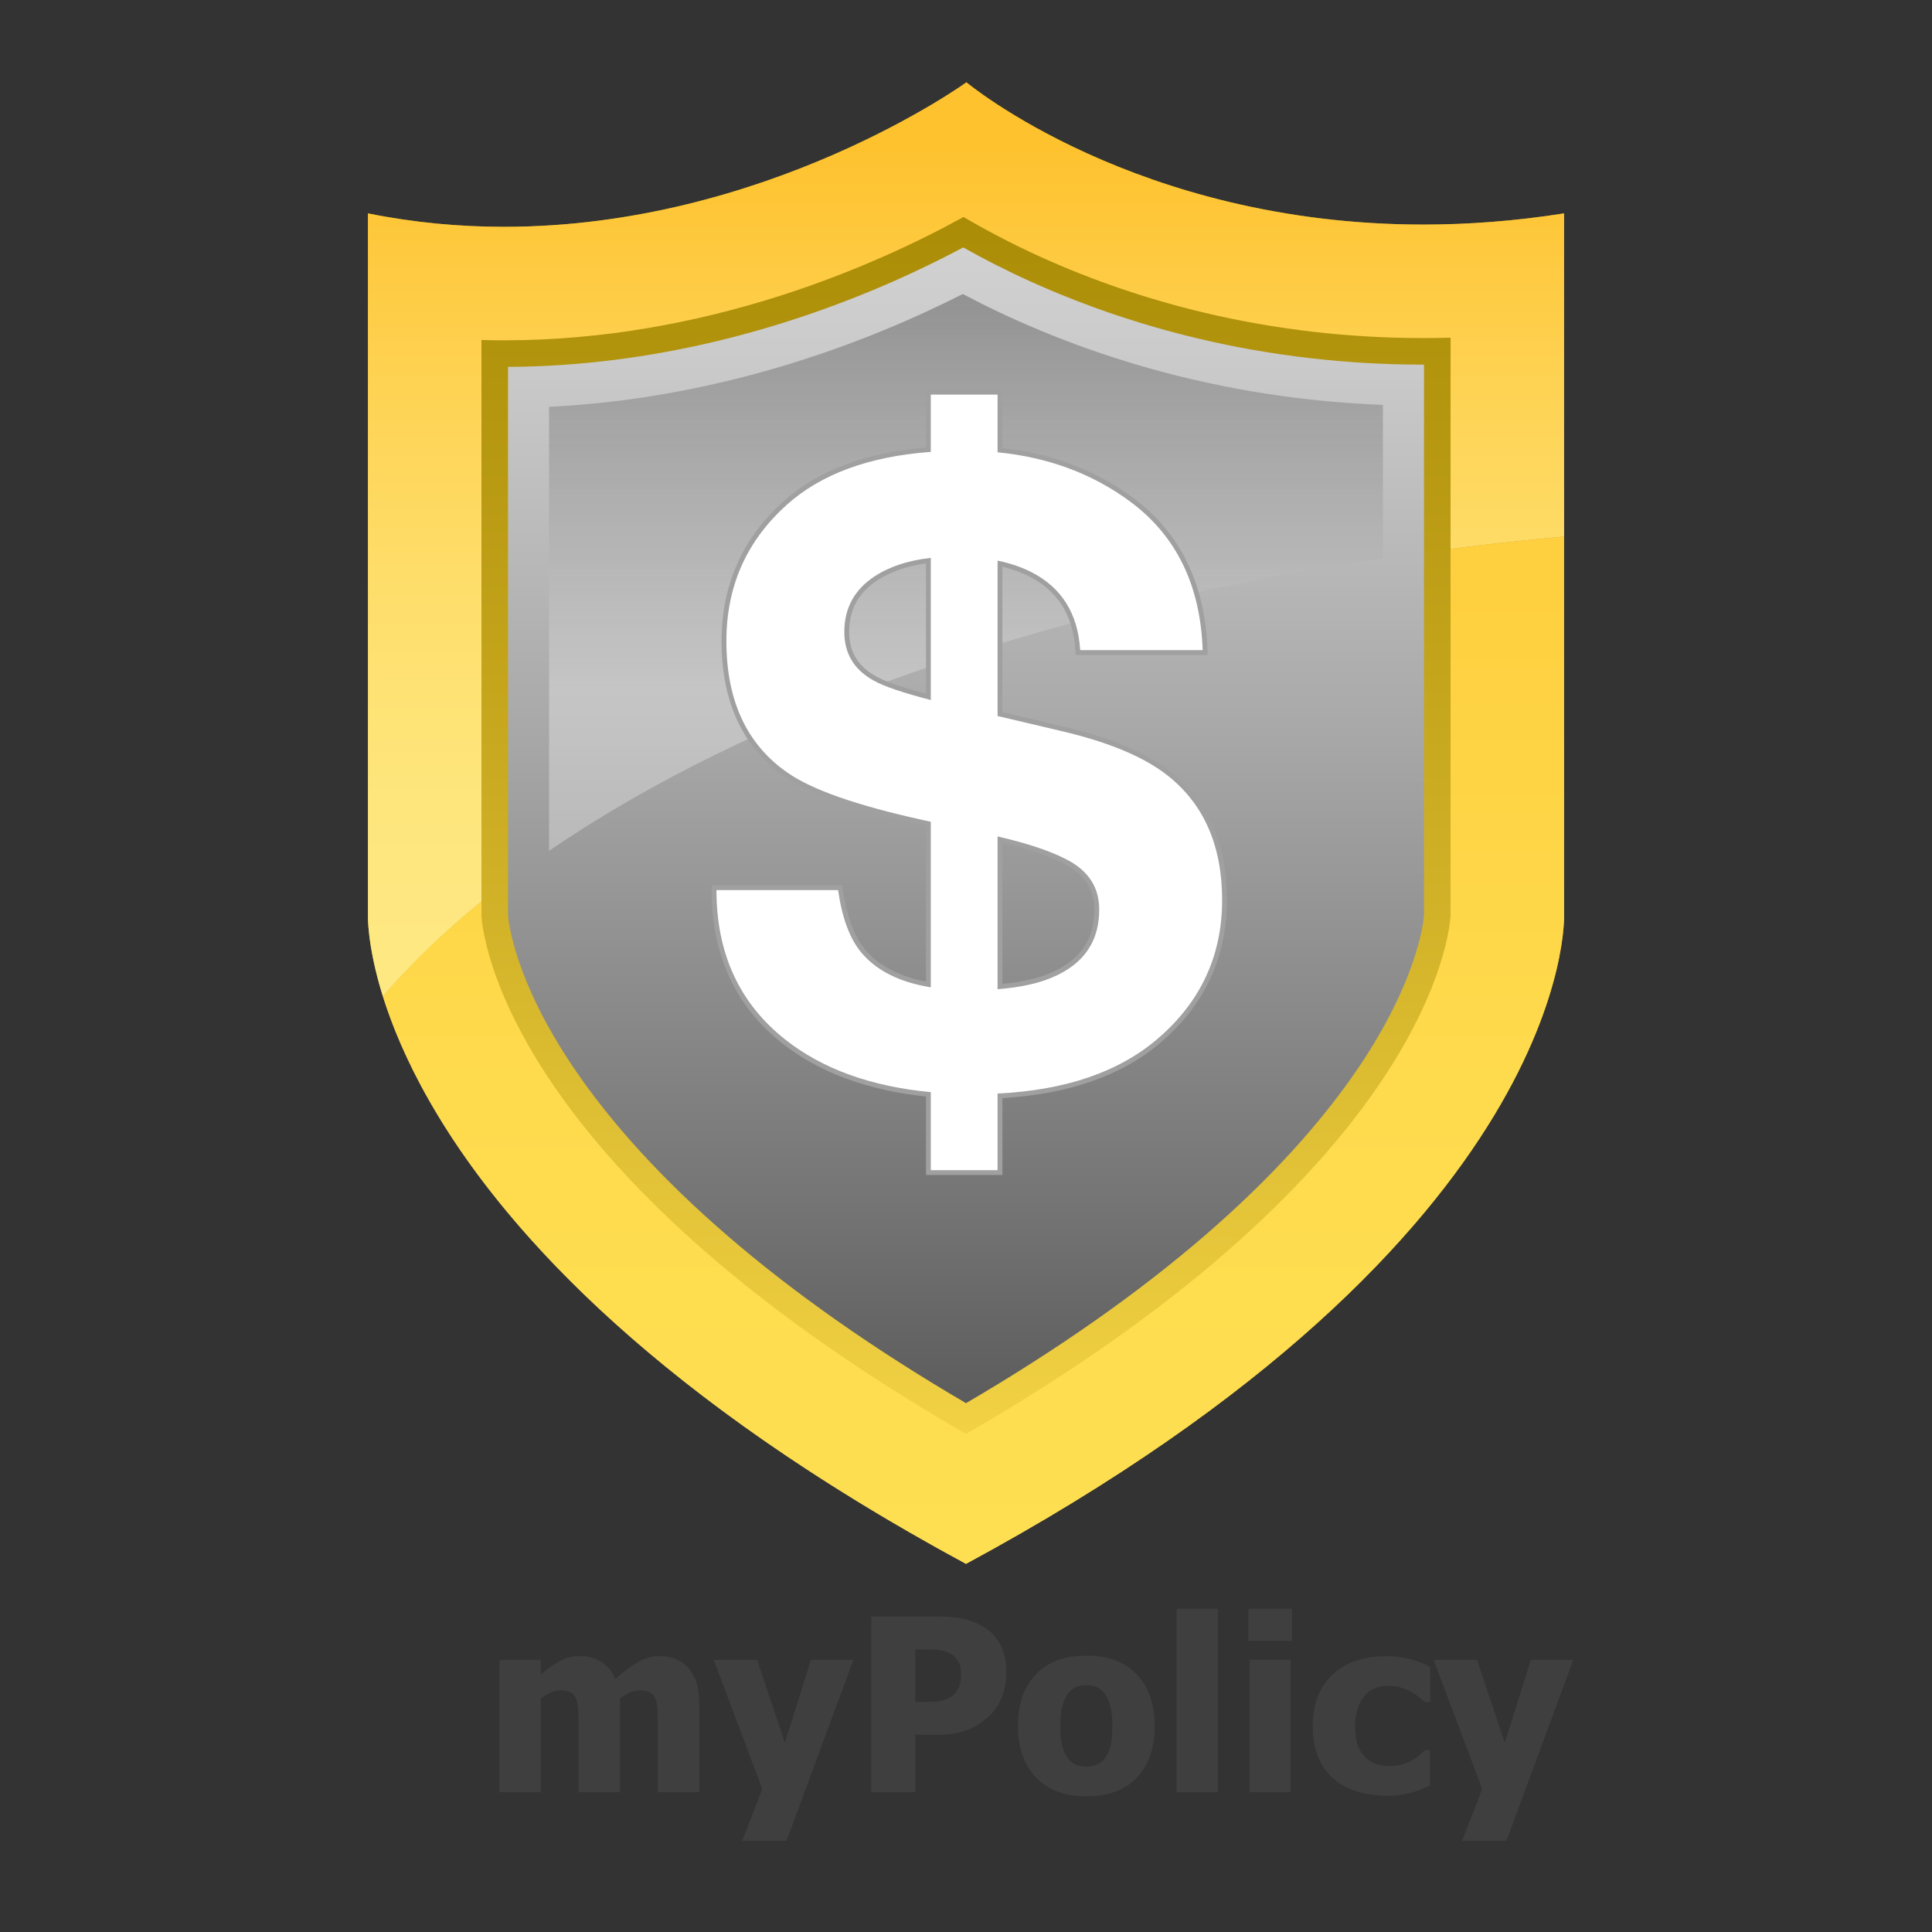 <?xml version="1.0" encoding="utf-8"?>
<!-- Generator: Adobe Illustrator 16.0.0, SVG Export Plug-In . SVG Version: 6.00 Build 0)  -->
<!DOCTYPE svg PUBLIC "-//W3C//DTD SVG 1.1//EN" "http://www.w3.org/Graphics/SVG/1.1/DTD/svg11.dtd">
<svg version="1.1" id="Layer_1" xmlns="http://www.w3.org/2000/svg" xmlns:xlink="http://www.w3.org/1999/xlink" x="0px" y="0px"
	 width="800px" height="800px" viewBox="0 0 800 800" enable-background="new 0 0 800 800" xml:space="preserve">
<rect x="0" y="0" width="800" height="800" fill="#333333" stroke="none"/>
<linearGradient id="SVGID_1_" gradientUnits="userSpaceOnUse" x1="-207.499" y1="474.56" x2="-207.499" y2="1020.026" gradientTransform="matrix(1 0 0 -1 607.5 1089)">
	<stop  offset="0" style="stop-color:#525252"/>
	<stop  offset="0.216" style="stop-color:#757575"/>
	<stop  offset="0.578" style="stop-color:#A9A9A9"/>
	<stop  offset="0.851" style="stop-color:#CACACA"/>
	<stop  offset="1" style="stop-color:#D6D6D6"/>
</linearGradient>
<path fill="url(#SVGID_1_)" d="M400.007,614.439c-64.993-36.521-146.096-92.4-190.65-162.379
	c-26.331-41.355-27.91-69.445-28.002-72.47l0.065-0.853l-0.062-0.046V121.75c9.068,0.78,18.204,1.173,27.36,1.173
	c87.466,0,158.812-35.182,190.646-53.95c29.925,19.118,96.203,53.012,189.979,53.017c0.005,0,0.015,0,0.021,0
	c9.679,0,19.46-0.368,29.283-1.1v258.794c-0.119,3.459-1.914,31.408-27.998,72.375C565.301,491.866,511.773,551.714,400.007,614.439
	z"/>
<linearGradient id="SVGID_2_" gradientUnits="userSpaceOnUse" x1="-207.499" y1="474.56" x2="-207.499" y2="1020.026" gradientTransform="matrix(1 0 0 -1 607.5 1089)">
	<stop  offset="0" style="stop-color:#525252"/>
	<stop  offset="0.216" style="stop-color:#757575"/>
	<stop  offset="0.578" style="stop-color:#A9A9A9"/>
	<stop  offset="0.851" style="stop-color:#CACACA"/>
	<stop  offset="1" style="stop-color:#D6D6D6"/>
</linearGradient>
<path fill="url(#SVGID_2_)" d="M400.007,614.439c-64.993-36.521-146.096-92.4-190.65-162.379
	c-26.331-41.355-27.91-69.445-28.002-72.47l0.065-0.853l-0.062-0.046V121.75c9.068,0.78,18.204,1.173,27.36,1.173
	c87.466,0,158.812-35.182,190.646-53.95c29.925,19.118,96.203,53.012,189.979,53.017c0.005,0,0.015,0,0.021,0
	c9.679,0,19.46-0.368,29.283-1.1v258.794c-0.119,3.459-1.914,31.408-27.998,72.375C565.301,491.866,511.773,551.714,400.007,614.439
	z"/>
<linearGradient id="SVGID_3_" gradientUnits="userSpaceOnUse" x1="-207.499" y1="1054.919" x2="-207.499" y2="441.456" gradientTransform="matrix(1 0 0 -1 607.5 1089)">
	<stop  offset="0" style="stop-color:#A38500"/>
	<stop  offset="0.384" style="stop-color:#C2A31A"/>
	<stop  offset="1" style="stop-color:#FAD94B"/>
</linearGradient>
<path fill="url(#SVGID_3_)" d="M398.854,102.46c7.927,4.468,17.078,9.207,27.396,13.889c22.237,10.094,45.808,18.126,70.056,23.873
	c30.146,7.145,61.449,10.768,93.039,10.768c0.103,0,0.201,0,0.304,0v227.704v0.327c-0.202,2.669-2.665,26.767-26.979,62.831
	c-15.723,23.322-37.199,46.807-63.833,69.792c-27.624,23.847-60.778,47.111-98.829,69.378
	c-38.051-22.267-71.207-45.531-98.831-69.378c-26.634-22.985-48.11-46.47-63.834-69.792c-24.314-36.062-26.777-60.162-26.979-62.831
	v-0.327V151.92c28.891-0.135,58.438-3.832,87.854-10.993c23.625-5.751,47.244-13.749,70.2-23.768
	C379.896,112.147,390.104,107.114,398.854,102.46 M400.177,34.081c0,0-82.759,59.842-191.46,59.842
	c-18.147,0-37.03-1.669-56.359-5.564v290.335c0,0-5.295,132.231,247.644,268.85c0.003,0,0.003,0,0.003,0
	c252.937-136.619,247.64-268.85,247.64-268.85V88.359c-20.534,3.232-39.983,4.631-58.302,4.631
	C470.572,92.991,400.177,34.081,400.177,34.081L400.177,34.081z"/>
<linearGradient id="SVGID_4_" gradientUnits="userSpaceOnUse" x1="-207.5" y1="630.771" x2="-207.5" y2="1070.257" gradientTransform="matrix(1 0 0 -1 607.5 1089)">
	<stop  offset="0.395" style="stop-color:#FFFFFF"/>
	<stop  offset="0.472" style="stop-color:#D0D0D0"/>
	<stop  offset="0.646" style="stop-color:#5C5C5C"/>
	<stop  offset="0.777" style="stop-color:#000000"/>
</linearGradient>
<path opacity="0.3" fill="url(#SVGID_4_)" enable-background="new    " d="M572.643,167.669
	c-76.896-2.972-136.253-25.955-173.964-45.926c-39.302,19.911-99.577,43.18-171.321,46.72v183.858
	c82.851-56.78,203.803-99.958,345.285-121.162V167.669z"/>
<path fill="#A0A0A0" d="M383.428,486.536v-32.498c-24.176-2.533-44.16-9.913-59.42-21.948
	c-19.466-15.345-29.336-36.713-29.336-63.51v-2h54.112l0.243,1.72c1.568,11.106,4.655,19.474,9.175,24.869
	c5.579,6.632,14.059,11.092,25.226,13.272v-64.564l-2.151-0.472c-27.007-5.967-45.88-12.585-56.102-19.673
	c-17.509-11.983-26.392-30.928-26.392-56.302c0-23.101,8.626-42.567,25.64-57.859c14.112-12.681,33.956-20.18,59.005-22.302v-23.87
	h31.646v24.087c20.559,2.297,38.783,9.25,54.199,20.68c19.444,14.428,29.782,35.612,30.727,62.964l0.071,2.069h-54.669l-0.115-1.877
	c-0.899-14.563-7.207-24.613-19.283-30.722c-3.271-1.638-6.938-2.965-10.93-3.952V294.9l25.176,5.937
	c19.619,4.616,34.578,10.911,44.461,18.711c15.49,12.226,23.344,30.106,23.344,53.144c0,23.58-9.235,43.431-27.458,59.007
	c-15.971,13.647-38.009,21.386-65.521,23.006v31.831H383.428z M415.074,407.424c6.544-0.637,12.21-1.771,16.866-3.383
	c14.277-4.982,21.225-13.949,21.225-27.409c0-7.667-3.306-13.445-10.106-17.663c-6.104-3.688-15.518-7.085-27.981-10.097
	L415.074,407.424L415.074,407.424z M383.428,233.272c-8.019,1.14-14.815,3.524-20.236,7.098
	c-7.786,5.135-11.571,12.099-11.571,21.291c0,8.309,3.681,14.348,11.252,18.461c3.702,2.088,10.604,4.486,20.559,7.149
	L383.428,233.272L383.428,233.272z"/>
<path fill="#FFFFFF" d="M483.472,321.117c-9.692-7.652-24.255-13.764-43.681-18.334l-26.717-6.3v-64.34
	c5.097,1.056,9.712,2.608,13.832,4.672c12.646,6.399,19.438,17.194,20.377,32.384h50.718c-0.924-26.841-10.901-47.317-29.919-61.426
	c-15.654-11.607-33.994-18.428-55.008-20.485V163.4h-27.646v23.718c-25.561,1.877-45.464,9.178-59.668,21.941
	c-16.647,14.966-24.977,33.755-24.977,56.372c0,24.789,8.508,43.008,25.531,54.659c10.051,6.969,28.514,13.425,55.388,19.363
	l3.726,0.817v68.562c-12.84-2.083-22.438-6.865-28.759-14.378c-4.78-5.711-7.989-14.334-9.622-25.873h-50.375
	c0,26.274,9.523,46.922,28.574,61.938c15.412,12.155,35.477,19.389,60.182,21.707v32.312h27.646V452.81
	c28.051-1.354,50.138-8.884,66.223-22.632c17.839-15.25,26.758-34.408,26.758-57.487
	C506.055,350.189,498.525,332.999,483.472,321.117z M361.914,281.879c-8.199-4.455-12.297-11.193-12.297-20.219
	c0-9.823,4.156-17.478,12.471-22.96c6.211-4.095,13.991-6.66,23.34-7.696v58.861C373.916,286.885,366.068,284.223,361.914,281.879z
	 M432.595,405.932c-5.392,1.864-11.917,3.079-19.521,3.676v-63.259c13.947,3.213,24.3,6.854,31.038,10.924
	c7.368,4.57,11.053,11.025,11.053,19.362C455.165,390.914,447.645,400.68,432.595,405.932z"/>
<rect x="-0.004" y="659.604" fill="none" width="800" height="124.396"/>
<g enable-background="new    ">
	<path fill="#3F3F3F" d="M272.383,742.104v-27.393c0-2.701-0.049-4.98-0.146-6.836s-0.391-3.369-0.879-4.541
		s-1.245-2.026-2.271-2.563s-2.466-0.806-4.321-0.806c-1.302,0-2.588,0.285-3.857,0.854c-1.27,0.57-2.653,1.376-4.15,2.417v38.867
		H239.57v-27.393c0-2.669-0.057-4.939-0.171-6.812c-0.114-1.871-0.415-3.394-0.903-4.565s-1.245-2.026-2.271-2.563
		s-2.45-0.806-4.272-0.806c-1.4,0-2.767,0.326-4.102,0.977c-1.335,0.651-2.637,1.416-3.906,2.295v38.867h-17.09V687.27h17.09v6.055
		c2.799-2.376,5.436-4.231,7.91-5.566c2.474-1.334,5.257-2.002,8.35-2.002c3.353,0,6.299,0.798,8.838,2.393
		c2.539,1.596,4.476,3.972,5.811,7.129c3.288-3.06,6.388-5.411,9.302-7.056c2.913-1.644,5.867-2.466,8.862-2.466
		c2.539,0,4.817,0.407,6.836,1.221c2.018,0.814,3.727,2.035,5.127,3.662c1.53,1.758,2.677,3.85,3.442,6.274
		c0.765,2.426,1.147,5.591,1.147,9.497v35.693H272.383z"/>
	<path fill="#3F3F3F" d="M353.389,687.27l-27.686,74.951h-18.359l8.301-21.436l-20.117-53.516h17.969l11.523,34.375l10.791-34.375
		H353.389z"/>
	<path fill="#3F3F3F" d="M416.719,692.348c0,3.386-0.537,6.608-1.611,9.668c-1.074,3.061-2.621,5.615-4.639,7.666
		c-1.237,1.27-2.596,2.441-4.077,3.516s-3.117,1.986-4.907,2.734c-1.791,0.749-3.735,1.335-5.835,1.758
		c-2.1,0.424-4.452,0.635-7.056,0.635h-9.57v23.779h-18.262v-72.705h28.223c4.199,0,7.82,0.383,10.864,1.147
		c3.044,0.766,5.802,1.978,8.276,3.638c2.734,1.823,4.85,4.257,6.348,7.3C415.97,684.527,416.719,688.148,416.719,692.348z
		 M397.969,692.787c0-2.051-0.488-3.816-1.465-5.298c-0.977-1.48-2.148-2.498-3.516-3.052c-1.726-0.748-3.377-1.18-4.956-1.294
		c-1.579-0.113-3.719-0.171-6.421-0.171h-2.588v21.777h1.27c1.725,0,3.353-0.016,4.883-0.049c1.53-0.032,2.864-0.146,4.004-0.342
		c0.977-0.162,2.01-0.479,3.101-0.952c1.09-0.472,1.929-1.001,2.515-1.587c1.237-1.204,2.075-2.457,2.515-3.76
		C397.749,696.759,397.969,695.001,397.969,692.787z"/>
	<path fill="#3F3F3F" d="M478.145,714.711c0,9.018-2.466,16.122-7.397,21.313c-4.932,5.192-11.906,7.788-20.923,7.788
		c-8.952,0-15.91-2.596-20.874-7.788c-4.964-5.191-7.446-12.296-7.446-21.313c0-9.114,2.482-16.251,7.446-21.411
		c4.964-5.159,11.922-7.739,20.874-7.739c8.984,0,15.95,2.597,20.898,7.788C475.67,698.541,478.145,705.662,478.145,714.711z
		 M460.615,714.809c0-3.255-0.269-5.965-0.806-8.13c-0.537-2.164-1.278-3.897-2.222-5.2c-1.01-1.367-2.148-2.319-3.418-2.856
		s-2.719-0.806-4.346-0.806c-1.53,0-2.914,0.236-4.15,0.708c-1.237,0.473-2.377,1.376-3.418,2.71
		c-0.977,1.27-1.758,3.012-2.344,5.225c-0.586,2.214-0.879,4.997-0.879,8.35c0,3.354,0.276,6.063,0.83,8.13
		c0.553,2.067,1.27,3.72,2.148,4.956c0.911,1.27,2.051,2.197,3.418,2.783s2.881,0.879,4.541,0.879c1.367,0,2.759-0.293,4.175-0.879
		s2.547-1.465,3.394-2.637c1.009-1.399,1.773-3.084,2.295-5.054C460.354,721.019,460.615,718.292,460.615,714.809z"/>
	<path fill="#3F3F3F" d="M504.316,742.104h-17.09v-75.977h17.09V742.104z"/>
	<path fill="#3F3F3F" d="M534.98,679.457h-18.066v-13.33h18.066V679.457z M534.492,742.104h-17.09V687.27h17.09V742.104z"/>
	<path fill="#3F3F3F" d="M574.482,743.568c-4.525,0-8.667-0.57-12.427-1.709s-7.023-2.896-9.79-5.273
		c-2.734-2.376-4.867-5.362-6.396-8.96c-1.53-3.597-2.295-7.837-2.295-12.72c0-5.24,0.83-9.7,2.49-13.379
		c1.66-3.678,3.906-6.705,6.738-9.082c2.734-2.278,5.949-3.963,9.644-5.054c3.694-1.09,7.544-1.636,11.548-1.636
		c3.027,0,6.055,0.351,9.082,1.05c3.027,0.7,6.07,1.815,9.131,3.345v14.648h-2.197c-0.684-0.65-1.521-1.367-2.515-2.148
		s-2.075-1.497-3.247-2.148c-1.237-0.684-2.637-1.261-4.199-1.733c-1.562-0.472-3.305-0.708-5.225-0.708
		c-4.362,0-7.739,1.522-10.132,4.565c-2.393,3.044-3.589,7.138-3.589,12.28c0,5.502,1.277,9.604,3.833,12.305
		c2.556,2.702,5.948,4.053,10.181,4.053c2.148,0,4.036-0.244,5.664-0.732c1.627-0.488,3.027-1.074,4.199-1.758
		c1.139-0.684,2.115-1.392,2.93-2.124c0.813-0.732,1.514-1.392,2.1-1.978h2.197v14.648c-0.977,0.424-2.107,0.912-3.394,1.465
		c-1.286,0.554-2.597,1.01-3.931,1.367c-1.66,0.455-3.215,0.806-4.663,1.05S576.858,743.568,574.482,743.568z"/>
	<path fill="#3F3F3F" d="M651.484,687.27l-27.686,74.951h-18.359l8.301-21.436l-20.117-53.516h17.969l11.523,34.375l10.791-34.375
		H651.484z"/>
</g>
<path fill="none" d="M589.342,139.991c-30.736,0-61.187-3.523-90.503-10.472c-23.56-5.583-46.452-13.385-68.045-23.186
	c-12.415-5.635-23.056-11.327-31.811-16.481c-37.076,20.399-106.716,51.072-190.269,51.072c-3.122,0-6.244-0.043-9.36-0.129V373.22
	c87.082-70.973,230.583-124.257,401.285-145.933v-87.453C596.863,139.938,593.095,139.991,589.342,139.991z"/>
<path fill="none" d="M199.357,378.694v0.657c0.145,2.602,2.192,28.23,27.371,66.418c16.064,24.362,38.123,48.837,65.565,72.733
	c29.804,25.956,65.954,51.201,107.708,75.233c41.75-24.031,77.905-49.279,107.706-75.233c27.441-23.897,49.501-48.371,65.562-72.734
	c25.182-38.188,27.229-63.816,27.371-66.417v-0.657V227.286c-170.705,21.676-314.203,74.96-401.285,145.933L199.357,378.694
	L199.357,378.694z"/>
<linearGradient id="SVGID_5_" gradientUnits="userSpaceOnUse" x1="-204.402" y1="441.455" x2="-204.402" y2="1054.918" gradientTransform="matrix(1 0 0 -1 607.5 1089)">
	<stop  offset="0" style="stop-color:#FEDF52"/>
	<stop  offset="0.32" style="stop-color:#FEDB4D"/>
	<stop  offset="0.717" style="stop-color:#FECE3D"/>
	<stop  offset="1" style="stop-color:#FEC22E"/>
</linearGradient>
<path fill="url(#SVGID_5_)" d="M647.643,222.186c-15.876,1.434-31.549,3.138-47,5.1v151.409v0.657
	c-0.145,2.602-2.189,28.23-27.368,66.419c-16.062,24.361-38.122,48.836-65.563,72.732c-29.801,25.954-65.956,51.202-107.706,75.233
	c-41.754-24.032-77.904-49.277-107.708-75.233c-27.442-23.896-49.501-48.371-65.565-72.732
	c-25.179-38.189-27.227-63.818-27.371-66.419v-0.657v-5.476c-15.432,12.577-29.096,25.708-40.822,39.319
	c15.02,47.958,66.363,140.429,241.466,235.007c0.003,0,0.003,0,0.003,0c252.937-136.619,247.641-268.85,247.641-268.85V222.186
	H647.643z"/>
<linearGradient id="SVGID_6_" gradientUnits="userSpaceOnUse" x1="-207.501" y1="639.96" x2="-207.502" y2="1029.366" gradientTransform="matrix(1 0 0 -1 607.5 1089)">
	<stop  offset="0.127" style="stop-color:#FEE882"/>
	<stop  offset="0.295" style="stop-color:#FEE67D"/>
	<stop  offset="0.505" style="stop-color:#FEDF6D"/>
	<stop  offset="0.736" style="stop-color:#FED354"/>
	<stop  offset="0.981" style="stop-color:#FEC331"/>
	<stop  offset="1" style="stop-color:#FEC22E"/>
</linearGradient>
<path fill="url(#SVGID_6_)" d="M199.357,373.219V140.794c3.116,0.086,6.238,0.129,9.36,0.129c83.55,0,153.189-30.672,190.269-51.072
	c8.755,5.155,19.396,10.846,31.811,16.481c21.593,9.801,44.485,17.603,68.045,23.186c29.316,6.948,59.769,10.472,90.503,10.472
	c3.753,0,7.521-0.053,11.303-0.158v87.453c15.449-1.962,31.122-3.667,47-5.1V88.359c-20.535,3.232-39.985,4.631-58.303,4.631
	c-118.771,0-189.165-58.91-189.165-58.91s-82.759,59.842-191.46,59.842c-18.147,0-37.031-1.67-56.36-5.564v290.335
	c0,0-0.498,12.525,6.178,33.843C170.262,398.927,183.926,385.796,199.357,373.219z"/>
<path fill="none" d="M426.906,234.815c-4.12-2.064-8.735-3.616-13.832-4.672v24.094h31.608
	C441.525,245.688,435.6,239.213,426.906,234.815z"/>
<path fill="none" d="M444.112,355.271c-6.738-4.071-17.091-7.711-31.038-10.924v63.262c7.604-0.6,14.129-1.812,19.521-3.678
	c15.05-5.25,22.57-15.02,22.57-29.3C455.165,366.295,451.48,359.84,444.112,355.271z"/>
<g id="Layer_3" display="none">
	<path display="inline" fill="#E0BA19" d="M-2060,463.64"/>
</g>
<g id="Layer_4">
</g>
</svg>
